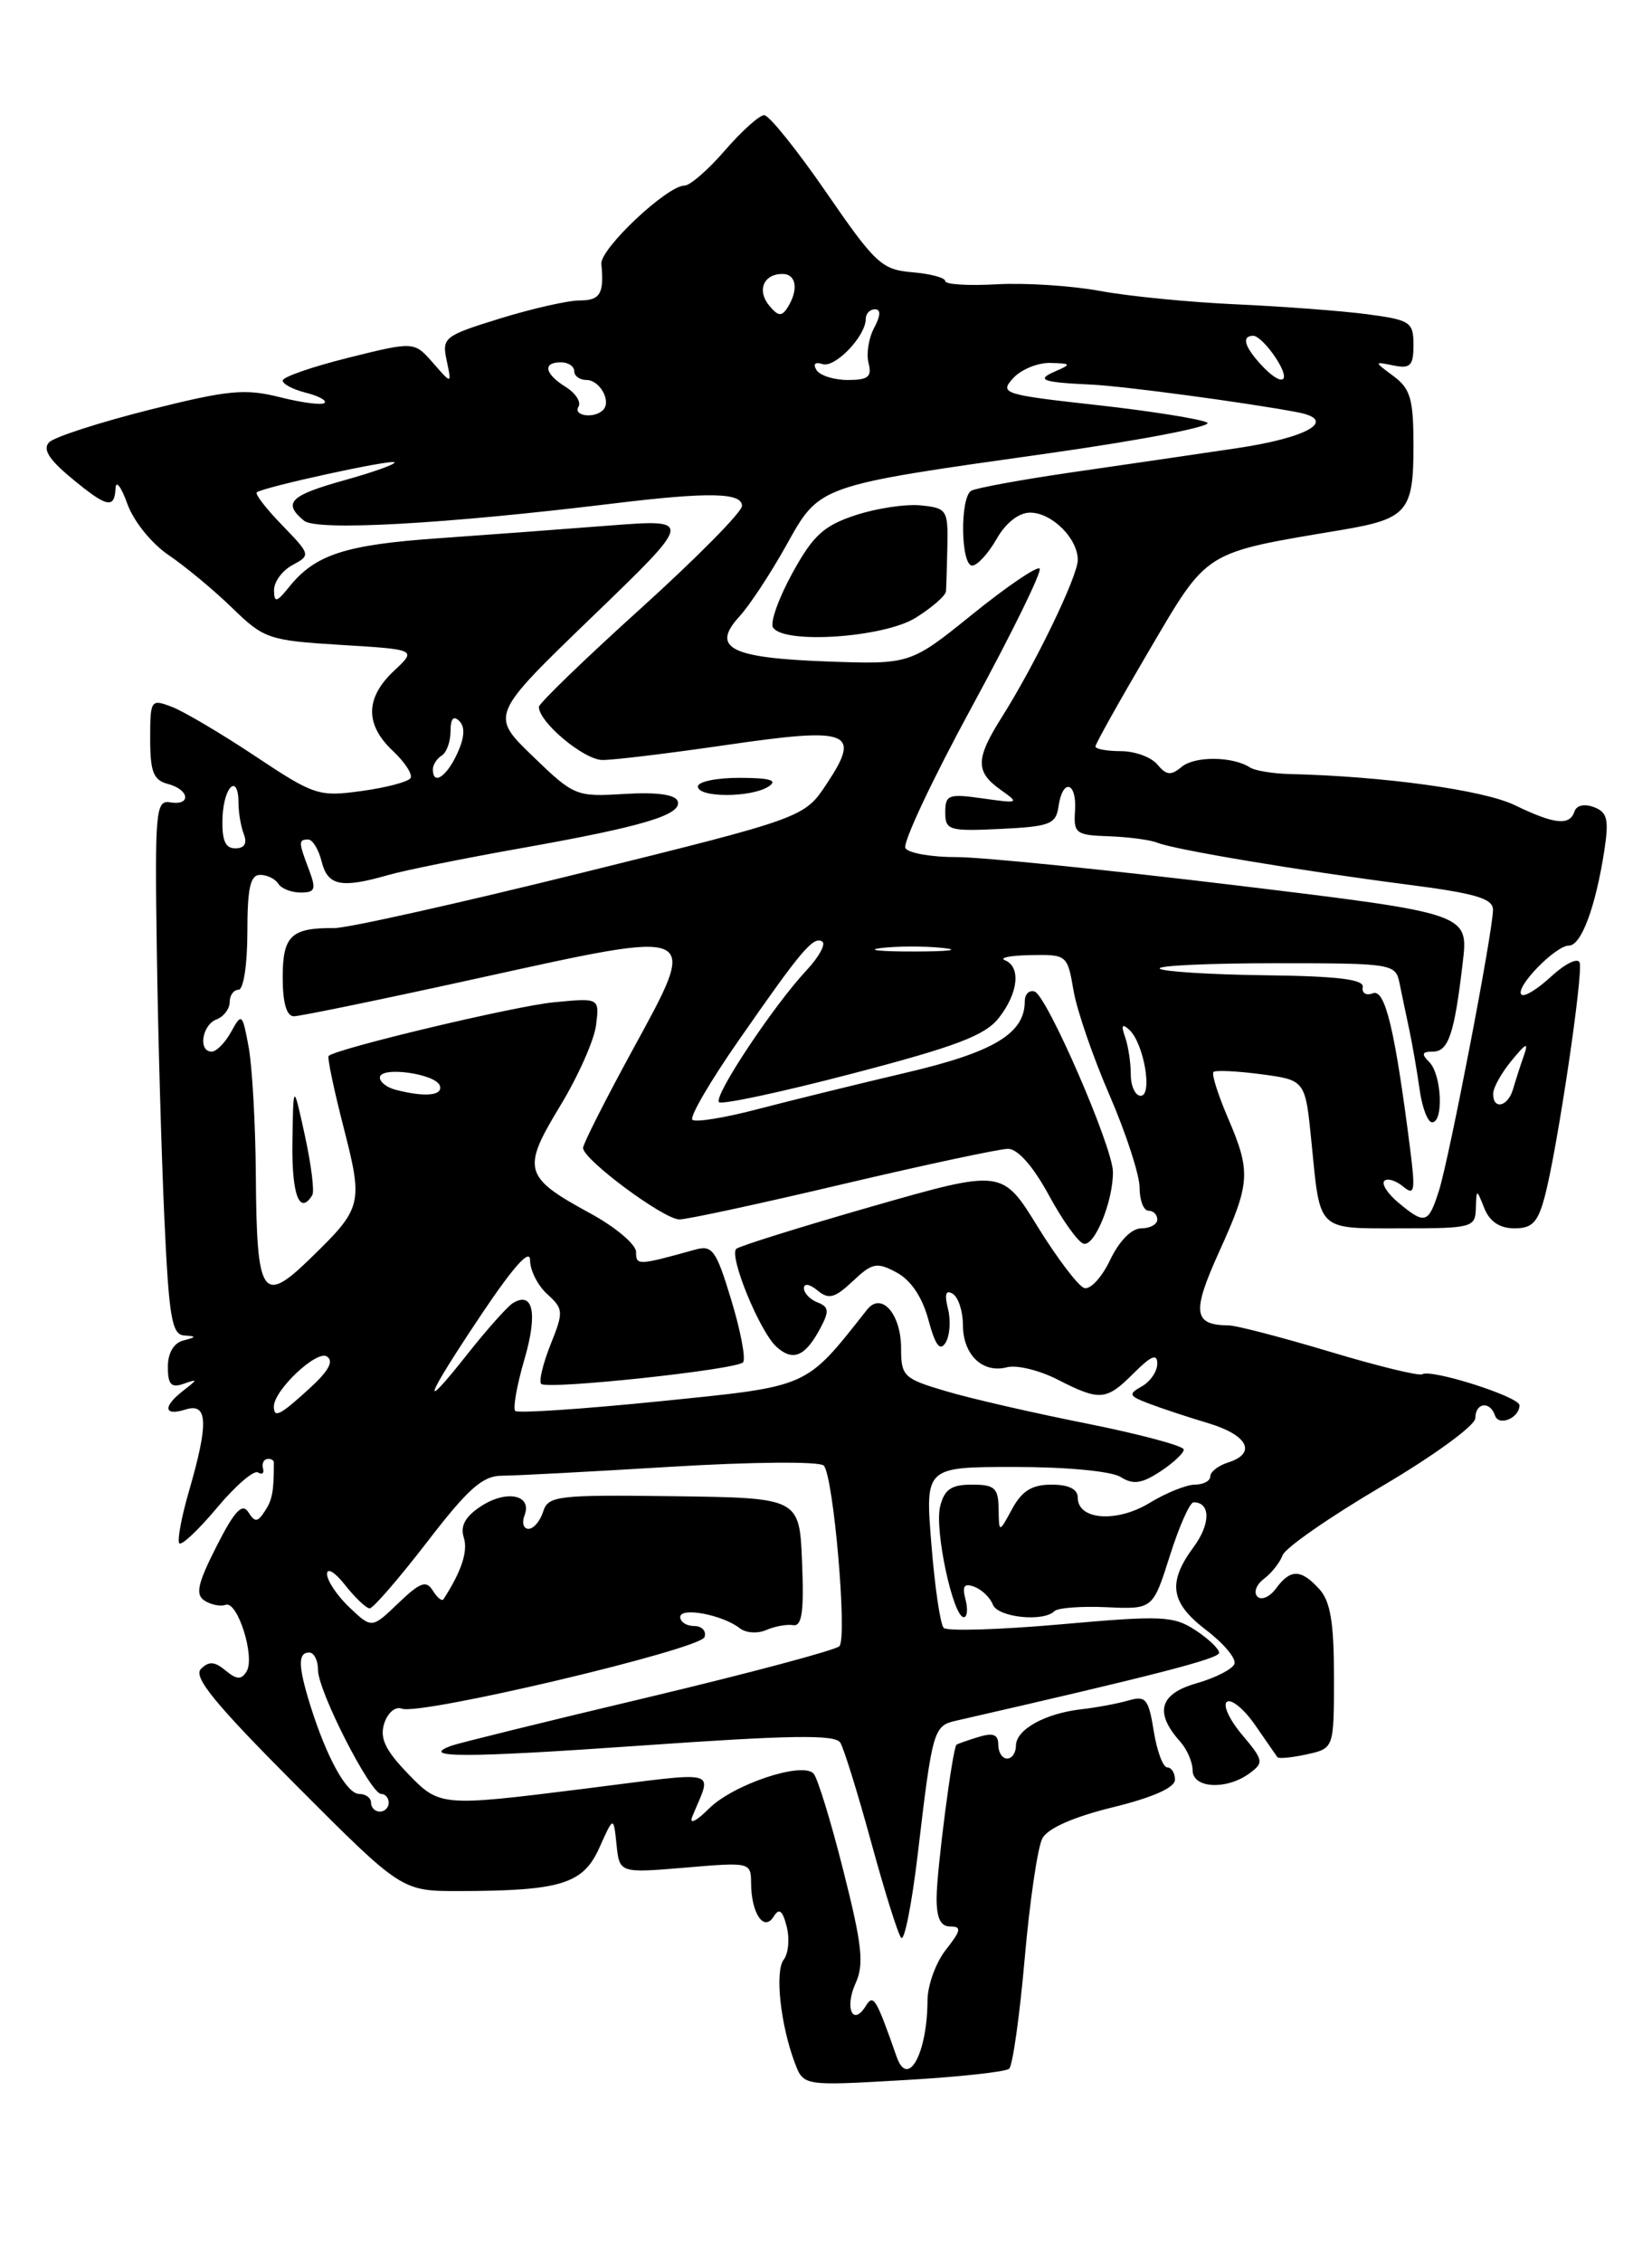 <?xml version="1.0" encoding="UTF-8" standalone="no"?>
<!DOCTYPE svg PUBLIC "-//W3C//DTD SVG 1.1//EN" "http://www.w3.org/Graphics/SVG/1.1/DTD/svg11.dtd" >
<svg xmlns="http://www.w3.org/2000/svg" xmlns:xlink="http://www.w3.org/1999/xlink" version="1.1" viewBox="0 0 187 256">
 <g >
 <path fill="currentColor"
d=" M 114.23 234.10 C 114.63 233.74 115.42 228.13 115.99 221.64 C 116.56 215.14 117.46 209.02 117.99 208.03 C 118.60 206.89 121.52 205.60 125.97 204.51 C 130.49 203.40 133.00 202.29 133.00 201.39 C 133.00 200.63 132.61 200.00 132.13 200.00 C 131.65 200.00 130.96 198.15 130.60 195.89 C 130.01 192.23 129.70 191.85 127.72 192.43 C 126.50 192.78 124.10 193.23 122.40 193.42 C 118.29 193.89 115.00 195.72 115.00 197.54 C 115.00 198.34 114.55 199.00 114.00 199.00 C 113.45 199.00 113.00 198.29 113.00 197.43 C 113.00 196.27 112.42 196.04 110.75 196.56 C 109.51 196.94 108.40 197.33 108.27 197.43 C 107.83 197.80 106.04 211.55 106.02 214.75 C 106.01 217.05 106.46 218.00 107.57 218.00 C 108.88 218.00 108.79 218.45 107.07 220.63 C 105.93 222.08 104.99 224.67 104.99 226.38 C 104.96 232.39 102.77 236.38 101.50 232.75 C 99.15 226.06 98.87 225.60 98.00 227.00 C 96.53 229.37 95.58 227.21 96.85 224.42 C 97.83 222.28 97.59 220.08 95.46 211.67 C 94.05 206.07 92.53 201.13 92.08 200.68 C 90.73 199.33 82.96 201.95 80.24 204.67 C 78.83 206.08 78.00 206.49 78.35 205.60 C 80.59 200.07 81.99 200.43 66.00 202.43 C 49.92 204.44 49.76 204.43 46.15 200.68 C 43.60 198.03 42.97 196.68 43.49 195.03 C 43.88 193.81 44.75 193.07 45.48 193.35 C 47.55 194.15 79.29 186.64 79.75 185.25 C 79.98 184.56 79.45 184.00 78.58 184.00 C 77.71 184.00 77.00 183.54 77.00 182.98 C 77.00 181.82 81.80 182.73 83.74 184.25 C 84.42 184.79 85.77 184.88 86.74 184.45 C 87.71 184.03 89.08 183.78 89.79 183.90 C 90.78 184.06 91.02 182.35 90.79 176.80 C 90.50 169.50 90.50 169.50 76.30 169.31 C 63.04 169.14 62.05 169.26 61.48 171.06 C 61.14 172.13 60.40 173.00 59.83 173.00 C 59.25 173.00 59.05 172.31 59.38 171.46 C 60.26 169.15 57.34 168.55 54.44 170.45 C 52.66 171.61 52.08 172.68 52.50 173.99 C 52.99 175.55 52.25 177.79 50.20 180.97 C 50.03 181.23 49.49 180.79 48.99 179.99 C 48.25 178.79 47.56 179.05 45.09 181.41 C 42.09 184.29 42.09 184.29 39.56 181.90 C 38.17 180.58 37.03 178.88 37.02 178.12 C 37.01 177.35 37.93 177.91 39.07 179.37 C 40.21 180.81 41.46 182.00 41.85 182.00 C 42.24 182.00 45.16 178.62 48.34 174.50 C 52.98 168.46 54.63 167.00 56.80 166.99 C 58.29 166.99 66.90 166.53 75.94 165.98 C 85.12 165.42 92.76 165.36 93.24 165.84 C 94.34 166.94 95.93 185.24 95.02 186.28 C 94.64 186.71 84.92 189.31 73.42 192.05 C 61.91 194.78 51.87 197.26 51.11 197.54 C 47.30 198.93 52.62 198.93 72.56 197.53 C 89.53 196.34 94.55 196.26 95.12 197.20 C 95.53 197.87 97.10 202.93 98.61 208.45 C 100.12 213.98 101.64 218.85 102.01 219.28 C 102.37 219.72 103.22 215.44 103.89 209.78 C 105.55 195.70 105.67 195.29 108.24 194.71 C 130.75 189.56 138.00 187.69 138.00 187.03 C 138.00 186.59 136.79 185.43 135.30 184.46 C 132.84 182.85 131.50 182.79 120.06 183.81 C 113.16 184.42 107.21 184.60 106.82 184.21 C 106.44 183.82 105.81 179.56 105.43 174.75 C 104.72 166.00 104.72 166.00 114.88 166.00 C 120.71 166.00 125.80 166.48 126.84 167.13 C 128.27 168.03 129.23 167.89 131.33 166.52 C 132.80 165.56 134.00 164.43 134.00 164.03 C 134.00 163.62 129.06 162.30 123.03 161.09 C 116.99 159.89 109.79 158.24 107.03 157.41 C 102.29 156.01 102.00 155.73 102.00 152.58 C 102.00 148.68 99.77 146.14 98.15 148.20 C 91.07 157.15 91.79 156.83 74.67 158.57 C 65.96 159.45 58.61 159.94 58.32 159.66 C 58.04 159.37 58.51 156.75 59.36 153.83 C 60.89 148.62 60.35 146.04 58.04 147.47 C 57.42 147.86 55.13 150.43 52.95 153.18 C 47.41 160.19 48.04 158.39 54.50 148.73 C 58.12 143.33 60.00 141.23 60.00 142.60 C 60.00 143.75 60.88 145.48 61.95 146.45 C 63.79 148.12 63.81 148.43 62.32 152.15 C 61.46 154.31 60.98 156.31 61.26 156.60 C 61.95 157.28 83.33 155.00 84.11 154.16 C 84.44 153.80 83.85 150.64 82.79 147.15 C 81.07 141.46 80.64 140.86 78.68 141.41 C 72.20 143.21 72.00 143.22 72.00 141.67 C 72.00 140.82 69.67 138.86 66.83 137.31 C 59.27 133.20 59.03 132.36 63.38 125.19 C 65.42 121.84 67.26 117.71 67.47 116.01 C 67.86 112.92 67.86 112.92 62.68 113.42 C 58.29 113.84 38.12 118.64 37.20 119.49 C 37.03 119.65 37.79 123.28 38.89 127.56 C 41.13 136.31 41.03 136.68 35.04 142.49 C 29.69 147.68 29.05 146.68 28.96 133.00 C 28.92 127.22 28.55 120.70 28.15 118.50 C 27.44 114.67 27.36 114.59 26.17 116.75 C 25.49 117.99 24.50 119.00 23.96 119.00 C 22.41 119.00 22.86 115.99 24.50 115.36 C 25.32 115.05 26.00 114.16 26.00 113.39 C 26.00 112.63 26.45 112.00 27.00 112.00 C 27.56 112.00 28.00 109.17 28.00 105.50 C 28.00 100.51 28.33 99.00 29.44 99.00 C 30.23 99.00 31.16 99.45 31.50 100.00 C 31.84 100.55 32.98 101.00 34.03 101.00 C 35.68 101.00 35.81 100.64 34.98 98.43 C 33.78 95.28 33.77 95.00 34.89 95.00 C 35.38 95.00 36.07 96.12 36.41 97.50 C 37.10 100.24 38.61 100.55 43.94 99.02 C 45.82 98.48 52.57 97.12 58.93 95.99 C 72.79 93.53 77.24 92.20 76.71 90.66 C 76.45 89.91 74.33 89.62 70.70 89.84 C 65.20 90.18 64.98 90.09 60.29 85.56 C 55.50 80.93 55.50 80.93 67.00 69.83 C 78.50 58.74 78.50 58.74 69.00 59.47 C 63.77 59.88 55.00 60.53 49.50 60.92 C 39.10 61.65 35.69 62.76 32.77 66.37 C 31.30 68.19 31.04 68.25 31.02 66.79 C 31.01 65.84 31.95 64.56 33.11 63.94 C 35.18 62.83 35.16 62.76 31.93 59.42 C 30.12 57.56 28.83 55.89 29.07 55.71 C 29.89 55.10 44.29 51.96 44.65 52.31 C 44.84 52.51 42.30 53.42 39.00 54.34 C 32.82 56.06 31.97 56.90 34.41 58.92 C 35.84 60.11 50.27 59.31 69.47 56.97 C 80.24 55.66 84.00 55.73 83.99 57.25 C 83.99 57.94 78.82 63.17 72.49 68.89 C 66.17 74.60 61.00 79.60 61.00 79.99 C 61.00 81.73 66.12 86.00 68.20 86.00 C 69.47 86.01 75.78 85.24 82.24 84.30 C 96.20 82.26 97.51 82.76 93.61 88.65 C 91.05 92.53 91.05 92.53 65.77 98.79 C 51.87 102.23 39.30 105.04 37.83 105.02 C 32.95 104.98 32.00 105.89 32.00 110.61 C 32.00 113.49 32.44 115.00 33.27 115.00 C 33.97 115.00 43.43 113.05 54.29 110.66 C 79.52 105.11 79.17 104.95 71.59 118.84 C 68.52 124.47 66.00 129.45 66.00 129.90 C 66.00 131.21 75.15 138.00 76.91 137.99 C 77.79 137.99 86.12 136.19 95.43 133.99 C 104.74 131.80 113.15 130.00 114.11 130.00 C 115.20 130.00 116.94 131.97 118.69 135.18 C 120.23 138.04 122.01 140.53 122.64 140.73 C 123.88 141.13 126.01 135.94 125.98 132.60 C 125.95 129.78 118.52 112.67 117.11 112.20 C 116.50 112.00 116.00 112.50 116.00 113.31 C 116.00 116.96 112.48 119.07 102.50 121.40 C 97.00 122.69 89.45 124.55 85.73 125.52 C 82.01 126.50 78.70 127.03 78.37 126.71 C 78.05 126.38 80.38 122.38 83.56 117.81 C 90.72 107.50 92.06 105.92 93.07 106.54 C 93.51 106.81 92.72 108.27 91.32 109.77 C 87.55 113.80 80.73 124.07 81.39 124.72 C 81.70 125.03 88.52 123.57 96.54 121.47 C 108.22 118.42 111.51 117.17 113.06 115.19 C 115.27 112.38 115.59 109.40 113.75 108.66 C 113.06 108.38 114.37 108.12 116.66 108.08 C 120.76 108.00 120.83 108.06 121.51 112.04 C 121.88 114.27 123.72 119.62 125.60 123.94 C 127.47 128.27 129.00 132.97 129.00 134.40 C 129.00 135.83 129.45 137.00 130.00 137.00 C 130.55 137.00 131.00 137.45 131.00 138.00 C 131.00 138.55 130.18 139.00 129.19 139.00 C 128.09 139.00 126.70 140.41 125.66 142.58 C 124.73 144.54 123.41 145.97 122.73 145.75 C 122.05 145.53 119.69 142.41 117.47 138.83 C 113.45 132.30 113.45 132.30 98.67 136.53 C 90.55 138.86 83.65 141.02 83.34 141.32 C 82.50 142.16 86.00 150.69 87.89 152.40 C 89.77 154.11 91.17 153.50 92.89 150.24 C 93.88 148.37 93.82 147.87 92.54 147.38 C 91.69 147.05 91.00 146.33 91.00 145.77 C 91.00 145.19 91.66 145.30 92.53 146.02 C 93.80 147.08 94.48 146.90 96.53 144.98 C 98.74 142.89 99.25 142.79 101.50 144.00 C 103.11 144.86 104.40 146.78 105.09 149.35 C 105.88 152.27 106.41 152.96 107.04 151.93 C 107.52 151.15 107.64 149.43 107.31 148.11 C 106.89 146.44 107.06 145.92 107.85 146.41 C 108.48 146.80 109.00 148.39 109.00 149.94 C 109.00 153.30 111.23 155.44 113.98 154.72 C 115.07 154.43 117.64 155.05 119.69 156.10 C 124.53 158.57 125.22 158.51 128.36 155.36 C 130.33 153.40 131.00 153.13 131.00 154.31 C 131.00 155.19 130.21 156.34 129.25 156.88 C 127.68 157.76 127.77 157.96 130.06 158.83 C 131.47 159.37 134.50 160.37 136.81 161.06 C 141.27 162.40 142.29 164.46 139.00 165.50 C 137.90 165.85 137.00 166.55 137.00 167.07 C 137.00 167.58 136.21 168.00 135.25 168.00 C 134.29 168.01 131.97 168.94 130.11 170.08 C 126.41 172.33 122.00 172.01 122.00 169.48 C 122.00 168.51 120.99 168.00 119.03 168.00 C 116.82 168.00 115.68 168.70 114.57 170.75 C 113.08 173.50 113.08 173.50 113.04 170.75 C 113.01 168.37 112.59 168.00 110.02 168.00 C 107.68 168.00 106.90 168.53 106.42 170.47 C 105.76 173.08 107.88 183.00 109.10 183.00 C 109.49 183.00 109.58 182.09 109.29 180.99 C 108.89 179.47 109.14 179.12 110.30 179.56 C 111.15 179.89 112.09 180.79 112.39 181.58 C 112.94 183.02 118.10 183.57 119.35 182.32 C 119.72 181.94 122.39 181.74 125.26 181.87 C 130.50 182.11 130.50 182.11 132.42 176.06 C 133.47 172.73 134.68 170.00 135.11 170.00 C 137.04 170.00 137.05 172.44 135.12 175.05 C 132.13 179.10 132.47 181.36 136.55 184.47 C 138.51 185.96 139.94 187.67 139.74 188.27 C 139.55 188.86 137.61 189.86 135.44 190.48 C 131.24 191.68 130.65 193.78 133.59 197.08 C 134.37 197.95 135.00 199.41 135.00 200.33 C 135.00 202.37 138.82 202.58 141.41 200.69 C 143.09 199.46 143.05 199.21 140.57 196.27 C 139.13 194.55 138.38 192.89 138.90 192.56 C 139.42 192.24 140.86 193.44 142.10 195.24 C 143.34 197.03 144.47 198.66 144.60 198.85 C 144.74 199.03 146.24 198.89 147.93 198.52 C 151.00 197.84 151.00 197.84 151.00 189.75 C 151.00 183.62 150.60 181.21 149.35 179.83 C 147.27 177.54 146.07 177.52 144.44 179.75 C 143.74 180.71 142.79 181.12 142.33 180.67 C 141.88 180.21 142.21 179.31 143.06 178.67 C 143.92 178.03 144.88 176.82 145.19 175.98 C 145.51 175.14 150.54 171.65 156.38 168.21 C 162.28 164.74 167.00 161.30 167.00 160.48 C 167.00 158.72 168.66 158.49 169.23 160.18 C 169.65 161.44 172.00 160.46 172.00 159.02 C 172.00 158.06 162.01 154.88 160.99 155.51 C 160.63 155.73 155.92 154.58 150.51 152.95 C 145.10 151.33 139.96 149.99 139.09 149.98 C 135.08 149.95 134.89 148.53 137.98 141.70 C 141.55 133.83 141.63 132.63 138.97 126.44 C 137.86 123.84 137.13 121.53 137.36 121.31 C 137.58 121.08 140.02 121.20 142.77 121.56 C 147.76 122.23 147.76 122.23 148.45 129.22 C 149.46 139.44 149.00 139.00 158.61 139.00 C 166.63 139.00 167.00 138.90 167.06 136.75 C 167.13 134.50 167.13 134.50 168.03 136.75 C 168.63 138.24 169.78 139.00 171.43 139.00 C 173.47 139.00 174.10 138.32 174.90 135.25 C 176.32 129.77 179.23 110.19 178.81 108.93 C 178.61 108.34 177.17 109.04 175.61 110.48 C 174.05 111.93 172.53 112.86 172.22 112.55 C 171.44 111.77 176.07 107.00 177.60 107.00 C 178.99 107.00 180.61 102.66 181.60 96.27 C 182.14 92.73 181.95 91.92 180.44 91.34 C 179.36 90.93 178.46 91.12 178.23 91.82 C 177.68 93.47 175.99 93.30 171.44 91.10 C 167.91 89.40 156.63 87.84 146.00 87.59 C 144.07 87.54 142.05 87.21 141.50 86.85 C 139.55 85.58 135.26 85.54 133.77 86.77 C 132.55 87.79 132.03 87.74 131.01 86.51 C 130.32 85.68 128.46 85.00 126.88 85.00 C 125.29 85.00 124.00 84.76 124.00 84.47 C 124.00 84.18 126.73 79.30 130.07 73.62 C 136.80 62.18 136.12 62.61 151.85 59.97 C 159.28 58.72 160.00 57.89 160.00 50.50 C 160.00 45.17 159.67 44.00 157.75 42.57 C 155.50 40.90 155.50 40.90 157.75 41.36 C 159.65 41.74 160.00 41.38 160.00 39.04 C 160.00 36.44 159.65 36.21 154.77 35.56 C 151.89 35.18 145.24 34.68 139.99 34.44 C 134.74 34.21 127.80 33.53 124.56 32.93 C 121.32 32.33 116.05 31.99 112.84 32.17 C 109.62 32.35 107.00 32.19 107.00 31.81 C 107.00 31.43 105.32 30.98 103.27 30.81 C 99.81 30.52 99.09 29.85 93.52 21.76 C 90.21 16.95 87.05 13.03 86.50 13.03 C 85.95 13.04 83.95 14.84 82.06 17.02 C 80.17 19.21 78.11 21.00 77.49 21.00 C 75.52 21.00 67.91 28.16 68.07 29.87 C 68.40 33.23 67.94 34.00 65.61 34.00 C 64.29 34.00 60.23 34.92 56.60 36.04 C 50.27 38.00 50.01 38.20 50.56 40.79 C 51.14 43.50 51.14 43.50 49.01 41.06 C 46.88 38.63 46.88 38.63 39.44 40.48 C 35.35 41.50 32.00 42.66 32.00 43.06 C 32.00 43.46 33.18 44.08 34.62 44.44 C 36.06 44.80 37.01 45.32 36.74 45.59 C 36.47 45.87 34.20 45.58 31.70 44.95 C 27.73 43.95 25.84 44.13 16.89 46.38 C 11.25 47.80 6.16 49.45 5.57 50.04 C 4.81 50.81 5.51 51.96 8.00 54.03 C 12.08 57.43 12.97 57.64 13.08 55.25 C 13.12 54.29 13.72 55.08 14.41 57.00 C 15.11 58.97 17.16 61.51 19.08 62.81 C 20.96 64.08 24.20 66.77 26.27 68.78 C 29.89 72.30 30.40 72.47 38.61 72.98 C 47.18 73.50 47.18 73.50 44.59 75.92 C 41.34 78.97 41.30 81.99 44.47 84.97 C 45.83 86.25 46.73 87.63 46.47 88.05 C 46.21 88.47 43.72 89.13 40.93 89.51 C 36.08 90.18 35.57 90.01 28.88 85.56 C 25.03 83.00 20.78 80.49 19.44 79.98 C 17.07 79.08 17.00 79.19 17.00 83.62 C 17.00 87.35 17.37 88.28 19.00 88.71 C 21.46 89.35 21.68 91.20 19.25 90.79 C 17.63 90.52 17.52 91.79 17.75 107.50 C 17.88 116.85 18.27 130.46 18.60 137.75 C 19.12 149.08 19.44 151.02 20.85 151.12 C 22.27 151.22 22.26 151.29 20.75 151.69 C 19.66 151.97 19.00 153.11 19.00 154.68 C 19.00 156.66 19.38 157.08 20.75 156.60 C 22.42 156.02 22.42 156.06 20.75 157.36 C 18.40 159.18 18.53 160.28 21.00 159.50 C 23.53 158.70 23.63 161.01 21.41 168.67 C 20.53 171.68 20.04 174.37 20.30 174.64 C 20.57 174.91 22.49 173.10 24.57 170.61 C 26.65 168.13 28.73 166.33 29.20 166.62 C 29.67 166.91 29.93 166.71 29.77 166.17 C 29.62 165.64 29.84 165.15 30.25 165.10 C 30.66 165.04 31.00 165.22 31.00 165.50 C 31.00 168.79 30.83 169.71 29.98 171.00 C 29.15 172.28 28.86 172.29 28.10 171.10 C 27.42 170.04 26.52 171.01 24.51 174.98 C 22.36 179.22 22.09 180.45 23.16 181.13 C 23.90 181.60 24.97 181.81 25.54 181.60 C 26.89 181.11 28.91 187.53 27.91 189.14 C 27.32 190.10 26.80 190.08 25.53 189.03 C 24.29 188.00 23.64 187.96 22.74 188.86 C 21.84 189.76 24.36 192.84 33.52 202.02 C 45.47 214.00 45.47 214.00 51.98 213.99 C 63.48 213.97 66.01 213.19 67.84 209.10 C 69.45 205.50 69.45 205.50 69.79 208.73 C 70.12 211.96 70.12 211.96 77.56 211.34 C 84.92 210.71 85.00 210.73 85.02 213.10 C 85.04 216.53 86.48 218.65 87.58 216.87 C 88.20 215.87 88.58 216.17 89.05 218.01 C 89.40 219.38 89.25 221.06 88.71 221.76 C 87.69 223.09 88.35 229.15 89.98 233.46 C 90.96 236.04 90.96 236.04 102.23 235.39 C 108.43 235.04 113.83 234.45 114.23 234.10 Z  M 35.35 135.24 C 35.61 134.83 35.23 131.79 34.51 128.49 C 33.20 122.50 33.20 122.50 33.10 129.25 C 33.01 135.19 33.91 137.58 35.35 135.24 Z  M 87.00 89.00 C 88.08 88.30 87.19 88.03 83.75 88.02 C 81.14 88.01 79.00 88.45 79.00 89.00 C 79.00 90.28 85.02 90.28 87.00 89.00 Z  M 42.00 204.00 C 42.00 203.45 41.40 203.00 40.66 203.00 C 39.24 203.00 36.96 198.86 35.11 192.93 C 33.74 188.51 33.71 187.00 35.00 187.00 C 35.55 187.00 36.00 187.89 36.00 188.99 C 36.00 191.36 41.94 203.00 43.15 203.00 C 43.62 203.00 44.00 203.45 44.00 204.00 C 44.00 204.55 43.55 205.00 43.00 205.00 C 42.45 205.00 42.00 204.55 42.00 204.00 Z  M 31.00 159.16 C 31.00 157.33 35.82 152.77 36.99 153.49 C 37.82 154.01 37.22 155.12 35.03 157.12 C 31.69 160.17 31.00 160.52 31.00 159.16 Z  M 158.29 136.09 C 157.08 135.08 156.36 133.97 156.70 133.63 C 157.04 133.29 157.99 133.58 158.82 134.26 C 160.13 135.35 160.23 134.82 159.62 130.00 C 157.90 116.48 156.79 111.87 155.40 112.40 C 154.64 112.69 154.13 112.38 154.26 111.71 C 154.44 110.83 151.46 110.46 143.19 110.36 C 136.97 110.28 131.61 109.94 131.28 109.61 C 130.94 109.27 136.81 109.00 144.31 109.00 C 157.66 109.00 157.97 109.05 158.42 111.25 C 158.67 112.49 159.17 114.85 159.52 116.50 C 159.87 118.15 160.40 121.19 160.69 123.25 C 160.97 125.31 161.61 127.00 162.11 127.00 C 163.43 127.00 163.19 121.59 161.80 120.20 C 160.87 119.27 160.95 119.00 162.19 119.00 C 163.96 119.00 164.63 117.02 165.58 108.89 C 166.23 103.37 166.23 103.37 139.87 100.18 C 125.36 98.43 111.16 96.99 108.31 96.99 C 105.45 97.00 102.84 96.54 102.49 95.98 C 102.14 95.42 105.54 88.20 110.04 79.93 C 114.54 71.65 117.98 64.64 117.68 64.34 C 117.38 64.05 113.96 66.37 110.09 69.50 C 103.04 75.19 103.04 75.19 93.57 74.85 C 82.65 74.45 80.45 73.31 83.70 69.76 C 84.84 68.52 87.21 64.92 88.97 61.77 C 92.83 54.85 92.37 55.01 118.74 51.29 C 129.32 49.79 137.38 48.23 136.65 47.82 C 135.92 47.42 130.31 46.52 124.19 45.84 C 113.55 44.66 113.12 44.52 114.68 42.80 C 115.58 41.81 117.48 41.03 118.90 41.07 C 121.25 41.13 121.31 41.22 119.50 42.00 C 117.20 42.99 117.92 43.26 123.50 43.52 C 127.11 43.68 140.97 45.54 146.82 46.64 C 151.50 47.52 148.14 49.52 139.92 50.73 C 135.29 51.42 126.85 52.65 121.18 53.47 C 115.50 54.30 110.44 55.23 109.93 55.54 C 108.65 56.34 108.75 64.00 110.05 64.00 C 110.62 64.00 111.86 62.65 112.80 61.01 C 113.83 59.18 115.32 58.01 116.60 58.01 C 119.05 58.00 122.00 60.92 122.00 63.36 C 122.00 65.20 117.19 75.16 113.38 81.19 C 110.42 85.88 110.40 87.33 113.25 89.36 C 115.42 90.90 115.36 90.93 111.25 90.35 C 107.37 89.80 107.00 89.93 107.00 91.92 C 107.00 93.95 107.41 94.08 113.25 93.80 C 118.86 93.53 119.53 93.27 119.82 91.25 C 120.28 88.03 121.91 88.46 121.69 91.75 C 121.51 94.30 121.79 94.51 125.50 94.63 C 127.70 94.71 130.18 95.03 131.00 95.36 C 133.00 96.16 147.20 98.53 159.25 100.09 C 167.02 101.09 169.00 101.67 169.00 102.95 C 169.00 105.38 164.06 131.03 162.88 134.75 C 161.69 138.49 161.30 138.60 158.29 136.09 Z  M 103.63 69.92 C 105.48 68.77 107.03 67.42 107.08 66.92 C 107.12 66.41 107.19 64.09 107.24 61.75 C 107.32 57.71 107.17 57.48 104.22 57.19 C 102.52 57.02 99.18 57.52 96.81 58.31 C 93.23 59.49 92.02 60.61 89.69 64.86 C 88.14 67.68 87.16 70.44 87.50 71.00 C 88.69 72.92 100.00 72.16 103.63 69.92 Z  M 169.02 123.75 C 169.03 123.06 169.98 121.38 171.12 120.00 C 172.79 117.97 173.05 117.88 172.48 119.50 C 172.09 120.60 171.55 122.29 171.27 123.25 C 170.69 125.25 168.99 125.63 169.02 123.75 Z  M 44.75 123.31 C 43.79 123.06 43.00 122.44 43.00 121.94 C 43.00 120.62 49.33 121.49 49.79 122.86 C 50.16 123.99 48.08 124.18 44.75 123.31 Z  M 128.00 121.58 C 128.00 120.25 127.71 118.34 127.35 117.33 C 126.89 116.01 127.02 115.79 127.83 116.53 C 129.48 118.04 130.51 124.00 129.12 124.00 C 128.51 124.00 128.00 122.91 128.00 121.58 Z  M 99.73 107.28 C 101.50 107.06 104.65 107.05 106.73 107.27 C 108.80 107.49 107.35 107.67 103.50 107.67 C 99.65 107.68 97.95 107.50 99.73 107.28 Z  M 25.19 92.50 C 25.33 88.92 27.00 87.45 27.00 90.92 C 27.00 91.97 27.27 93.55 27.61 94.42 C 28.00 95.45 27.66 96.00 26.64 96.00 C 25.48 96.00 25.10 95.08 25.19 92.50 Z  M 49.00 87.06 C 49.00 86.54 49.45 85.84 50.00 85.50 C 50.55 85.16 51.00 83.92 51.00 82.74 C 51.00 81.31 51.33 80.93 52.00 81.60 C 52.67 82.27 52.58 83.50 51.75 85.29 C 50.52 87.94 49.00 88.91 49.00 87.06 Z  M 65.48 46.03 C 65.81 45.50 65.16 44.49 64.04 43.79 C 61.64 42.29 61.39 41.00 63.50 41.00 C 64.33 41.00 65.00 41.45 65.00 42.00 C 65.00 42.55 65.63 43.00 66.39 43.00 C 67.90 43.00 69.24 45.43 68.26 46.40 C 67.27 47.40 64.84 47.07 65.48 46.03 Z  M 92.42 41.87 C 92.00 41.19 92.27 40.92 93.10 41.20 C 94.52 41.67 98.00 38.04 98.00 36.09 C 98.00 35.49 98.47 35.00 99.04 35.00 C 99.72 35.00 99.69 35.71 98.95 37.10 C 98.33 38.26 98.04 40.06 98.32 41.10 C 98.72 42.64 98.27 43.00 95.97 43.00 C 94.40 43.00 92.80 42.49 92.42 41.87 Z  M 142.65 41.17 C 140.82 39.14 140.54 38.00 141.88 38.00 C 142.37 38.00 143.51 39.12 144.41 40.50 C 146.31 43.40 145.09 43.86 142.65 41.17 Z  M 87.08 34.59 C 85.65 32.88 86.43 31.00 88.56 31.00 C 90.15 31.00 90.42 32.78 89.15 34.80 C 88.49 35.84 88.08 35.80 87.08 34.59 Z "/>
</g>
</svg>
